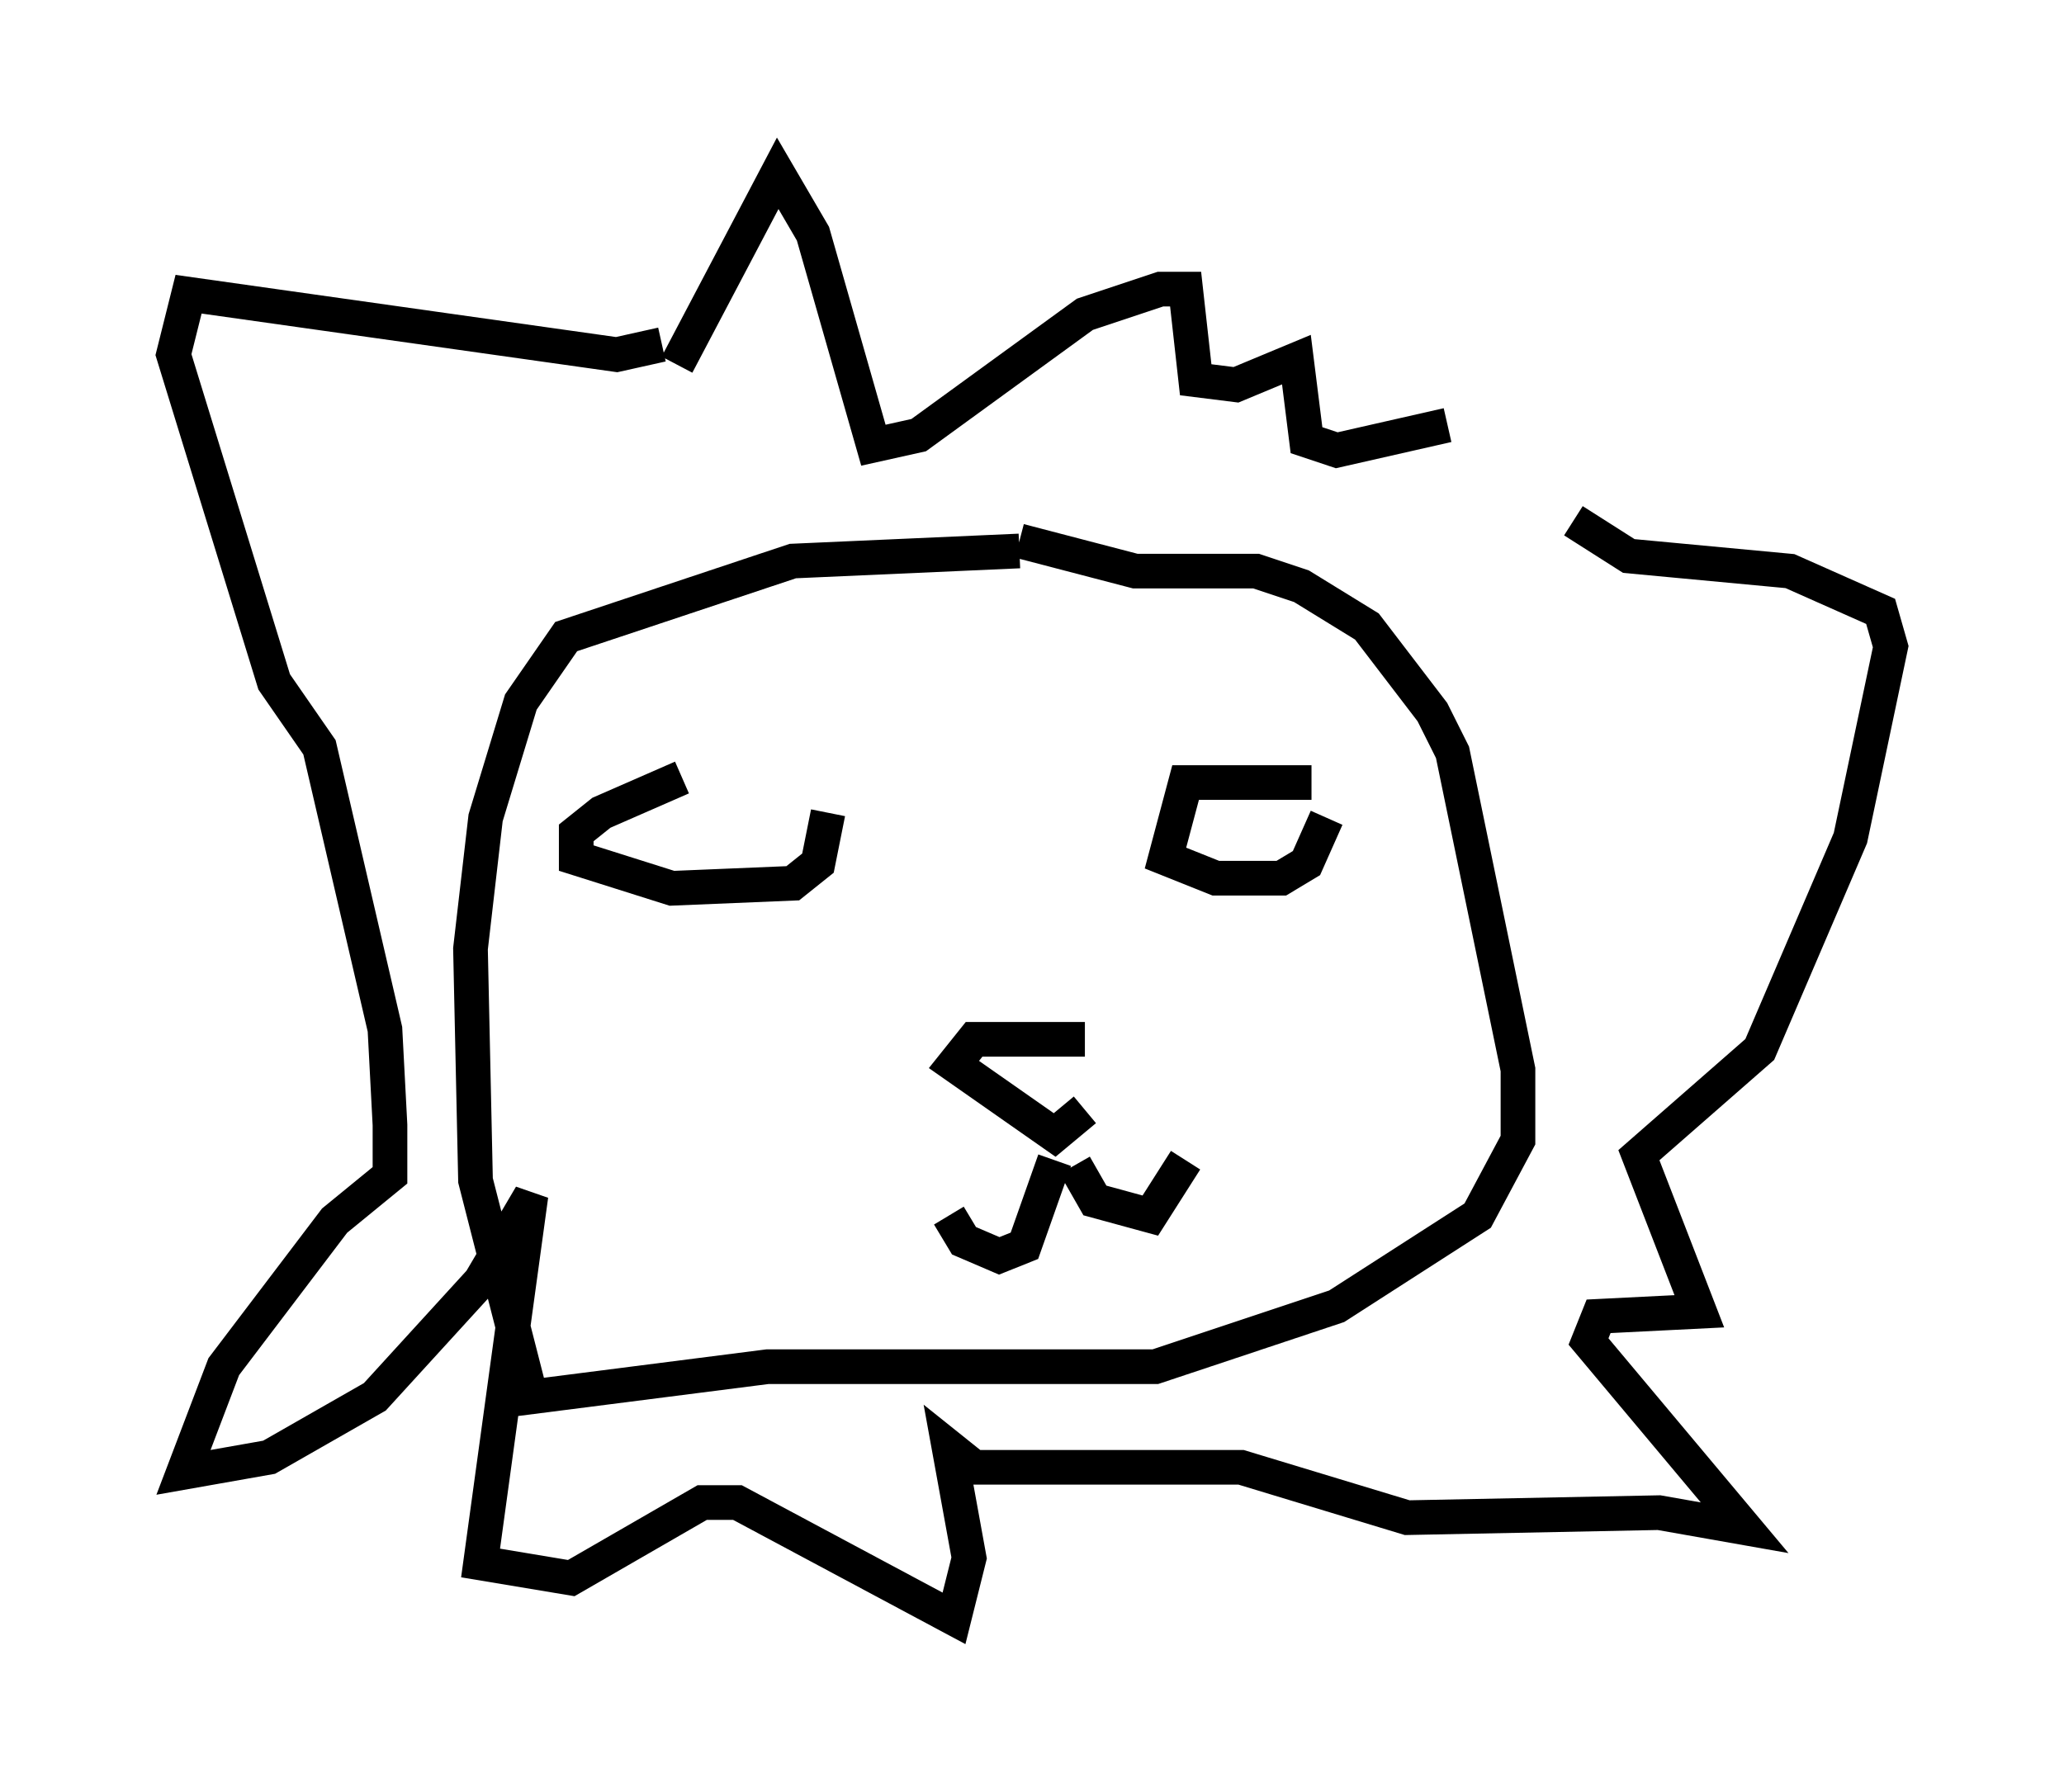 <?xml version="1.0" encoding="utf-8" ?>
<svg baseProfile="full" height="51.687" version="1.1" width="59.531" xmlns="http://www.w3.org/2000/svg" xmlns:ev="http://www.w3.org/2001/xml-events" xmlns:xlink="http://www.w3.org/1999/xlink"><defs /><rect fill="white" height="51.687" width="59.531" x="0" y="0" /><path d="M23.592, 22.43 m-3.922, 0.0 l-2.324, 1.017 -0.726, 0.581 l0.0, 0.726 2.76, 0.872 l3.486, -0.145 0.726, -0.581 l0.291, -1.453 m13.944, -0.872 l-3.631, 0.0 -0.581, 2.179 l1.453, 0.581 1.888, 0.0 l0.726, -0.436 0.581, -1.307 m-6.972, 6.391 l-3.196, 0.0 -0.581, 0.726 l2.905, 2.034 0.872, -0.726 m-0.872, 1.453 l-0.872, 2.469 -0.726, 0.291 l-1.017, -0.436 -0.436, -0.726 m3.631, -1.453 l0.581, 1.017 1.598, 0.436 l1.017, -1.598 m-4.793, -17.575 l-6.536, 0.291 -6.536, 2.179 l-1.307, 1.888 -1.017, 3.341 l-0.436, 3.777 0.145, 6.682 l1.598, 6.246 6.827, -0.872 l11.184, 0.0 5.229, -1.743 l4.067, -2.615 1.162, -2.179 l0.0, -2.034 -1.888, -9.151 l-0.581, -1.162 -1.888, -2.469 l-1.888, -1.162 -1.307, -0.436 l-3.486, 0.0 -3.341, -0.872 m-9.877, -5.084 l2.905, -5.52 1.017, 1.743 l1.743, 6.101 1.307, -0.291 l4.793, -3.486 2.179, -0.726 l0.726, 0.0 0.291, 2.615 l1.162, 0.145 1.743, -0.726 l0.291, 2.324 0.872, 0.291 l3.196, -0.726 m-22.659, -2.324 l-1.307, 0.291 -12.346, -1.743 l-0.436, 1.743 2.905, 9.441 l1.307, 1.888 1.888, 8.134 l0.145, 2.76 0.0, 1.453 l-1.598, 1.307 -3.196, 4.212 l-1.162, 3.05 2.469, -0.436 l3.05, -1.743 3.05, -3.341 l1.453, -2.469 -1.453, 10.603 l2.615, 0.436 3.777, -2.179 l1.017, 0.0 6.246, 3.341 l0.436, -1.743 -0.581, -3.196 l0.726, 0.581 7.698, 0.0 l4.793, 1.453 7.263, -0.145 l2.469, 0.436 -4.503, -5.374 l0.291, -0.726 2.905, -0.145 l-1.743, -4.503 3.486, -3.05 l2.615, -6.101 1.162, -5.52 l-0.291, -1.017 -2.615, -1.162 l-4.648, -0.436 -1.598, -1.017 " fill="none" stroke="black" stroke-width="1" /></svg>